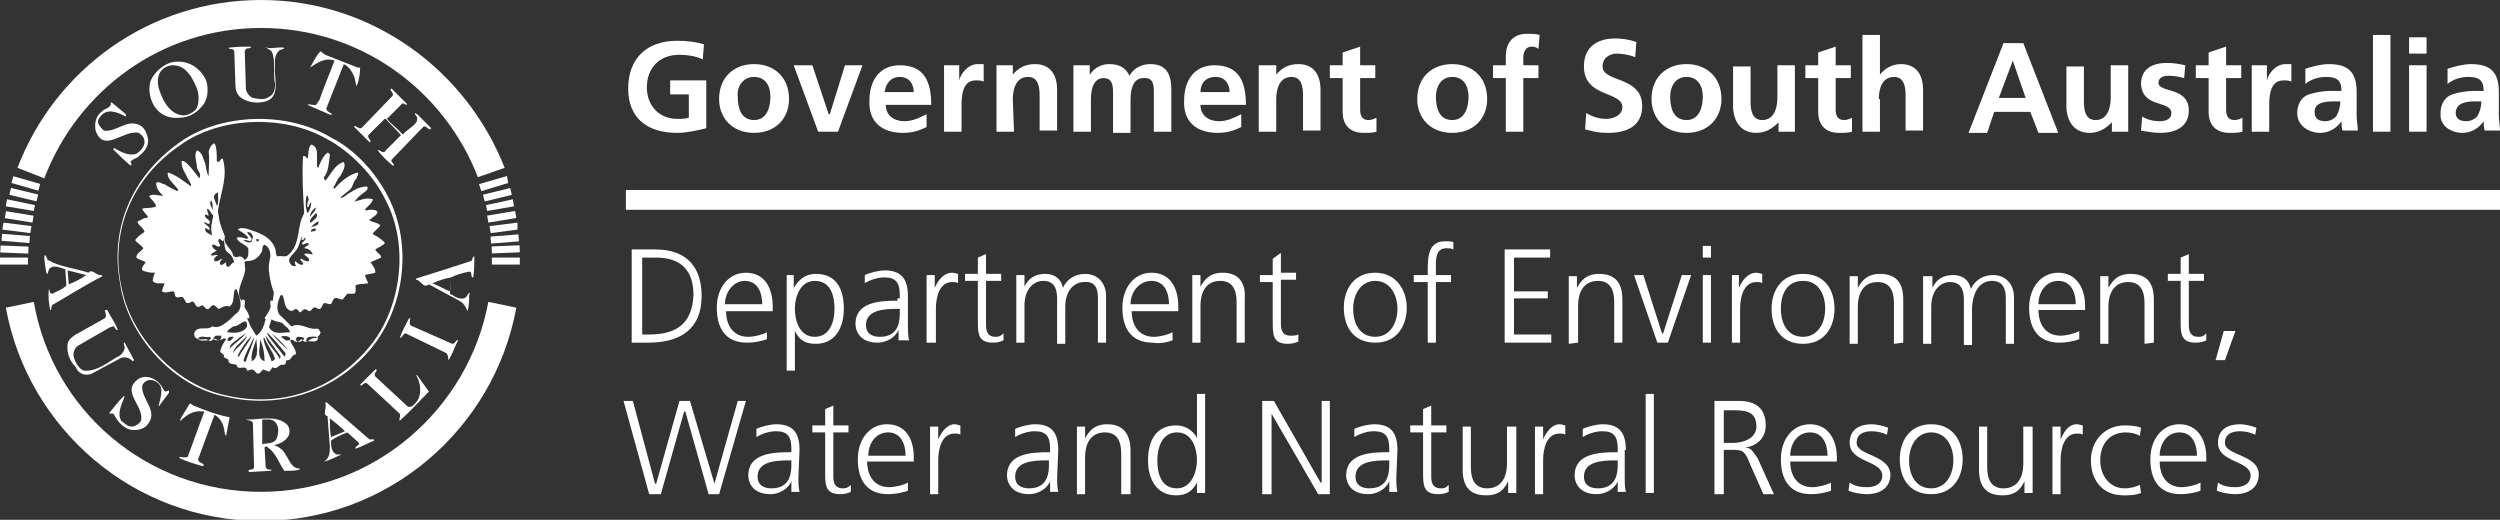 <?xml version="1.0" encoding="utf-8"?>
<!-- Generator: Adobe Illustrator 20.0.0, SVG Export Plug-In . SVG Version: 6.00 Build 0)  -->
<svg version="1.1" id="Layer_1" xmlns="http://www.w3.org/2000/svg" xmlns:xlink="http://www.w3.org/1999/xlink" x="0px" y="0px"
	 viewBox="0 0 214.5 44.6" style="enable-background:new 0 0 214.5 44.6;" xml:space="preserve">
<rect x="0" y="0" width="214.5" height="44.6" fill="#333333" stroke="none"/>
<style type="text/css">
	.st0{fill:none;}
	.st1{fill:#FFFFFF;}
</style>
<g>
	<path class="st0" d="M26.7,19.5c0.2-0.1,0.5-0.1,0.6-0.3c0-0.1,0.1-0.1,0-0.2C27,19.1,26.7,19.3,26.7,19.5z"/>
	<path class="st0" d="M104.3,6.6c-0.8,0-1.2,0.6-1.3,1.3h2.5C105.4,7.2,105.1,6.6,104.3,6.6z"/>
	<path class="st0" d="M98.8,24.1c-1.1,0-1.7,1.1-1.7,2h3.2C100.2,25.1,99.8,24.1,98.8,24.1z"/>
	<path class="st0" d="M87.1,40.9c0,0.8,0.5,1,1.2,1c1.7,0,1.7-1.5,1.7-2.1v-0.4h-0.2C88.6,39.5,87.1,39.6,87.1,40.9z"/>
	<path class="st0" d="M77.2,6.6c-0.8,0-1.2,0.6-1.3,1.3h2.5C78.4,7.2,78.1,6.6,77.2,6.6z"/>
	<path class="st0" d="M26.6,18.9c0,0.1,0,0.2,0,0.2c0.1-0.1,0.2-0.2,0.3-0.2c0.1-0.1,0.3-0.3,0.3-0.4s0-0.2-0.1-0.2
		C26.9,18.5,26.7,18.7,26.6,18.9z"/>
	<path class="st0" d="M211.6,10.4c0.5,0,0.8-0.2,1-0.5s0.3-0.7,0.3-1.2h-0.6c-0.7,0-1.6,0.1-1.6,1C210.7,10.2,211.1,10.4,211.6,10.4
		z"/>
	<path class="st0" d="M27.3,29c-0.1-0.2-0.4-0.1-0.7-0.1c-0.1,0.1-0.3,0.2-0.4,0.4C26.6,29.1,27.2,29.4,27.3,29z"/>
	<path class="st0" d="M20.9,30.9c0,0.1,0.1,0.2,0.2,0.1c0.2-0.7,0.6-1.4,0.6-2.1C21.4,29.5,21,30.2,20.9,30.9z"/>
	<path class="st0" d="M116.3,40.9c0,0.8,0.5,1,1.2,1c1.7,0,1.7-1.5,1.7-2.1v-0.4H119C117.7,39.5,116.3,39.6,116.3,40.9z"/>
	<path class="st0" d="M21.5,31L21.5,31c0.8-0.4,0.5-1.3,0.5-1.9C21.8,29.7,21.5,30.3,21.5,31z"/>
	<path class="st0" d="M118,24.1c-1.3,0-1.9,1.1-1.9,2.4s0.7,2.4,1.9,2.4s1.9-1.1,1.9-2.4C119.9,25.1,119.2,24.1,118,24.1z"/>
	<path class="st0" d="M101,37.1c-1.4,0-1.7,1.3-1.7,2.4c0,1.1,0.4,2.4,1.7,2.4c1.3,0,1.7-1.4,1.7-2.4
		C102.7,38.4,102.2,37.1,101,37.1z"/>
	<path class="st0" d="M22.8,28L22.8,28c0.1-0.2,0.2-0.4,0.2-0.6v-0.1c0.2-0.3,0.4-0.6,0.5-0.9c0.1-0.2-0.2-0.6,0.2-0.6l0.1-0.7
		c-0.2-0.5-0.4-1-0.4-1.6v-0.1l0,0l0,0c0-0.5,0-1,0.1-1.4c0-0.4-0.2-0.8-0.5-1c-0.3,0.1-0.2,0.5-0.3,0.7c-0.3,0.4-0.7,0.7-1.2,0.7
		c-0.4,0-0.1,0.3-0.2,0.5c0,0.2,0,0.4,0,0.5c-0.2,0.8-0.8,1.6-0.3,2.4l0.1-0.1c0.4,0,0,0.4,0.2,0.7c0.1,0.3,0.3,0.6,0.4,0.9h-0.2
		c0.1,0.2,0.1,0.5,0.3,0.7c0.2,0.3,0.4,0.6,0.7,0.8C22.5,28.6,22.7,28.3,22.8,28z"/>
	<path class="st0" d="M76.2,37.1c-1.1,0-1.7,1.1-1.7,2h3.2C77.6,38.1,77.2,37.1,76.2,37.1z"/>
	<path class="st0" d="M124.6,10.3c1.1,0,1.4-1,1.4-2c0-0.9-0.5-1.7-1.4-1.7c-1,0-1.4,0.8-1.4,1.7C123.2,9.3,123.5,10.3,124.6,10.3z"
		/>
	<path class="st0" d="M26.6,18.6c0.2-0.2,0.4-0.5,0.5-0.8C26.8,18,26.6,18.3,26.6,18.6L26.6,18.6z"/>
	<path class="st0" d="M26.2,21.4c0.1-0.2,0.4-0.2,0.4-0.4c-0.2-0.2-0.4,0-0.5,0.1c-0.3-0.2,0.3-0.3,0.2-0.6c-0.2,0-0.2,0.2-0.3,0.2
		c-0.1-0.1,0-0.2,0-0.3c-0.2,0.4-0.2,1-0.6,1.3c-0.1,0.3-0.7,0.6-0.4,1c0.1,0.2,0.3,0.3,0.5,0.2c-0.1-0.1-0.2-0.3-0.1-0.4
		c0.2,0.1,0.4,0.4,0.7,0.3c0-0.2-0.3-0.3-0.2-0.5c0.3,0,0.4,0.3,0.7,0.2c0-0.3-0.3-0.3-0.4-0.6c0.2-0.1,0.4,0,0.6,0
		c0.1,0,0.2,0,0.2-0.1C26.7,21.5,26.5,21.4,26.2,21.4z"/>
	<path class="st0" d="M23.6,36.2C23.3,36,22.9,36,22.5,36c-0.1,0.7,0,1.4,0.1,2.1c0.4,0,0.9,0,1.2-0.4C24,37.3,24,36.6,23.6,36.2z"
		/>
	<path class="st0" d="M17,29.1c0.2,0.2,0.5,0.1,0.8,0.1c0.1,0,0.3-0.1,0.3-0.3l-0.1,0C17.7,29,17.1,28.7,17,29.1z"/>
	<path class="st0" d="M26.7,17.4c-0.2,0.1-0.2,0.3-0.3,0.4c-0.1-0.2,0-0.5,0.1-0.7c-0.1-0.1-0.1-0.3-0.2-0.3
		c-0.1,0.5-0.1,1.1,0.1,1.5C26.6,18.1,26.7,17.7,26.7,17.4z"/>
	<path class="st0" d="M18.7,16.5c-0.7,0.2,0,0.8-0.1,1.2C18.8,17.4,18.7,16.9,18.7,16.5z"/>
	<path class="st0" d="M18.2,18.9c0-0.2,0.1-0.3,0.1-0.5c-0.1-0.2-0.3-0.4-0.5-0.6c-0.1,0.2,0.2,0.4,0.1,0.6l-0.3-0.1
		c-0.1,0.3,0.2,0.4,0.4,0.6C18.1,18.9,18.1,18.9,18.2,18.9c-0.2,0.4-0.4-0.1-0.6,0.1c0.1,0.3,0.4,0.3,0.5,0.6
		c-0.2,0.2-0.3-0.1-0.4-0.1c0,0.1,0,0.2,0.1,0.3c0.2,0.1,0.3,0.2,0.5,0.2C18.1,19.6,18.1,19.3,18.2,18.9z"/>
	<path class="st0" d="M28.4,37.5l1.1-0.5c-0.4-0.4-0.8-0.8-1.3-1.1C28.4,36.4,28.3,37,28.4,37.5z"/>
	<path class="st0" d="M18.1,17.2c-0.2,0.3,0.1,0.6,0.2,0.9C18.3,17.8,18.3,17.4,18.1,17.2z"/>
	<path class="st0" d="M56.2,22.1H55v6.6h0.6c2.3,0,3.7-0.9,3.7-3.4C59.4,22.9,58,22.1,56.2,22.1z"/>
	<path class="st0" d="M69.9,28.9c1.4,0,1.7-1.3,1.7-2.4s-0.4-2.4-1.7-2.4c-1.3,0-1.7,1.4-1.7,2.4C68.2,27.5,68.7,28.9,69.9,28.9z"/>
	<path class="st0" d="M38.6,25l0.1-1.2c-0.5,0.1-1.1,0.3-1.6,0.5C37.6,24.5,38.1,24.9,38.6,25z"/>
	<path class="st0" d="M18.5,28.9c-0.1,0.1-0.1,0.2-0.2,0.3c0.2,0.1,0.3,0,0.5,0.1c0.1,0,0.2-0.2,0.1-0.3
		C18.8,28.9,18.6,28.9,18.5,28.9z"/>
	<path class="st0" d="M74.2,27.9c0,0.8,0.5,1,1.2,1c1.7,0,1.7-1.5,1.7-2.1v-0.4H77C75.7,26.5,74.2,26.6,74.2,27.9z"/>
	<path class="st0" d="M64.7,10.3c1.1,0,1.4-1,1.4-2c0-0.9-0.5-1.7-1.4-1.7c-1,0-1.4,0.8-1.4,1.7C63.2,9.3,63.5,10.3,64.7,10.3z"/>
	<path class="st0" d="M27,19.6c-0.1,0.1-0.4,0.2-0.3,0.3c0.1-0.1,0.4,0,0.4-0.3H27z"/>
	<path class="st0" d="M63.9,24.1c-1.1,0-1.7,1.1-1.7,2h3.2C65.4,25.1,65,24.1,63.9,24.1z"/>
	<path class="st0" d="M64.9,40.9c0,0.8,0.5,1,1.2,1c1.7,0,1.7-1.5,1.7-2.1v-0.4h-0.2C66.4,39.5,64.9,39.6,64.9,40.9z"/>
	<path class="st0" d="M19.5,21.5c-0.5-0.3-0.3-0.9-0.5-1.3c0,0.1,0.1,0.3,0,0.3c-0.1-0.1-0.2-0.2-0.3-0.2c-0.1,0.2,0.1,0.4,0.1,0.6
		c-0.2,0.2-0.4-0.2-0.7-0.1c0,0.2,0.3,0.4,0.4,0.5c-0.2,0.1-0.5,0.2-0.5,0.4c0.2,0.1,0.4-0.1,0.6,0c-0.1,0.2-0.3,0.3-0.3,0.5
		c0.3,0.2,0.5-0.2,0.7-0.2c-0.1,0.2-0.2,0.3-0.2,0.5c0.2,0.1,0.3-0.1,0.5-0.2c0.1,0.1,0,0.1,0,0.2s0.1,0.2,0.2,0.2
		c0.2-0.1,0.4-0.4,0.3-0.6C19.8,22,19.7,21.7,19.5,21.5z"/>
	<path class="st0" d="M165.7,37.1c-1.3,0-1.9,1.1-1.9,2.4c0,1.3,0.7,2.4,1.9,2.4s1.9-1.1,1.9-2.4C167.6,38.1,166.9,37.1,165.7,37.1z
		"/>
	<path class="st0" d="M20.1,28.9c-0.1,0-0.3,0-0.4,0c-0.1,0.1-0.2,0.2-0.2,0.3C19.8,29.4,19.9,29,20.1,28.9z"/>
	<path class="st0" d="M21.1,28.6L20.5,29c-0.3,0.3-0.8,0.5-0.8,0.9h0.1C20.2,29.4,20.7,29.1,21.1,28.6z"/>
	<polygon class="st0" points="172.7,5.2 172.7,5.2 171.5,8.3 173.8,8.3 	"/>
	<path class="st0" d="M22.6,29c0.1,0.7,0.5,1.3,0.7,2c0.1,0,0.2-0.1,0.2-0.2C23.3,30.1,22.9,29.6,22.6,29L22.6,29z"/>
	<path class="st0" d="M144.7,10.3c1.1,0,1.4-1,1.4-2c0-0.9-0.5-1.7-1.4-1.7c-1,0-1.4,0.8-1.4,1.7C143.3,9.3,143.6,10.3,144.7,10.3z"
		/>
	<path class="st0" d="M155.3,37.1c-1.1,0-1.7,1.1-1.7,2h3.2C156.8,38.1,156.4,37.1,155.3,37.1z"/>
	<path class="st0" d="M20.4,30.6l0.1,0.1c0.3-0.6,0.9-1.1,1.1-1.8C21.1,29.4,20.7,30,20.4,30.6z"/>
	<path class="st0" d="M16.8,9.4c0.4-0.5,0.3-1.3,0.1-1.8c-0.3-0.7-0.7-1.6-1.5-1.9c-0.5-0.2-1.1,0-1.5,0.3c-0.4,0.4-0.4,1-0.3,1.5
		c0.3,1,0.8,2.3,2,2.4C16.1,9.9,16.5,9.7,16.8,9.4z"/>
	<path class="st0" d="M199.5,10.4c0.5,0,0.8-0.2,1-0.5s0.3-0.7,0.3-1.2h-0.6c-0.7,0-1.6,0.1-1.6,1C198.5,10.2,198.9,10.4,199.5,10.4
		z"/>
	<path class="st0" d="M25.8,29.2c0.1,0,0.3-0.1,0.3-0.3c-0.1-0.1-0.3,0-0.5-0.1c-0.1,0-0.2,0.1-0.2,0.3
		C25.5,29.2,25.7,29.2,25.8,29.2z"/>
	<path class="st0" d="M187,37.1c-1.1,0-1.7,1.1-1.7,2h3.2C188.5,38.1,188.1,37.1,187,37.1z"/>
	<path class="st0" d="M21.2,28L21.2,28c0-1.1-0.8,0.1-1.2,0l0,0c-0.2,0.1-0.5,0.3-0.5,0.5C20.1,28.6,20.9,28.7,21.2,28z"/>
	<path class="st0" d="M176.6,24.1c-1.1,0-1.7,1.1-1.7,2h3.2C178.1,25.1,177.7,24.1,176.6,24.1z"/>
	<path class="st0" d="M22.2,20.5c0-0.1-0.1,0-0.2-0.1v0.2h0.1C22.2,20.7,22.2,20.6,22.2,20.5z"/>
	<path class="st0" d="M21.6,20.4c0-0.3-0.2-0.5-0.5-0.5c0.2,0.2,0.5,0.4,0.4,0.7c-0.2,0.2-0.5-0.1-0.7,0c0.2,0.1,0.3,0.2,0.5,0.2
		C21.7,20.8,21.6,20.5,21.6,20.4z"/>
	<path class="st0" d="M21.2,28.9c-0.4,0.5-1.1,0.9-1.3,1.5H20C20.3,29.8,21,29.4,21.2,28.9z"/>
	<path class="st0" d="M24.2,28.9c0.2,0.1,0.4,0.4,0.7,0.3C25,29.1,25,29,25,28.9C24.8,28.8,24.4,28.8,24.2,28.9z"/>
	<path class="st0" d="M22.3,29.1c0.1,0.6-0.4,1.5,0.4,1.9C22.7,30.4,22.6,29.7,22.3,29.1L22.3,29.1z"/>
	<path class="st0" d="M23.2,28L23.2,28c0.3,0.8,1.2,0.4,1.7,0.5c-0.1-0.2-0.3-0.3-0.4-0.5c-0.1-0.1-0.2-0.2-0.3-0.3
		c-0.3-0.1-0.6-0.1-0.8-0.3L23.2,28z"/>
	<path class="st0" d="M135.9,40.9c0,0.8,0.5,1,1.2,1c1.7,0,1.7-1.5,1.7-2.1v-0.4h-0.2C137.4,39.5,135.9,39.6,135.9,40.9z"/>
	<path class="st0" d="M33.1,17.1c-1-2.1-3-4.2-5.1-5.3c-3.7-2.2-9.2-1.9-12.6,0.6c-4,2.9-6,7.6-4.9,12.6c0.8,4.1,4.6,8.1,8.7,8.9
		c4.6,1.1,9.1-0.3,12.2-3.8C34.4,26.7,35.2,21.1,33.1,17.1z M30.3,25.2h-0.6l-0.4,0.5c-0.3,0-0.6-0.2-0.8,0l-0.2,0.4
		c-0.2,0-0.4-0.1-0.6-0.1c-0.2,0.1-0.2,0.5-0.5,0.5c-0.1-0.1-0.3-0.2-0.4-0.1s-0.2,0.3-0.3,0.3c-0.2,0-0.4-0.3-0.6-0.1
		c-0.1,0.1-0.2,0.2-0.3,0.2c-0.1-0.1-0.3-0.4-0.5-0.2c-0.1,0.1-0.3,0.1-0.4,0c-0.4-0.3-0.3-1-0.6-1.3c-0.1-0.1-0.2,0.1-0.2,0.2
		c-0.1,0.6-0.4,1.3,0.2,1.7L25,28l0.4,0.3c0.7-0.1,1.2,0.3,1.9,0.3c0.1,0,0.2,0.2,0.3,0.3c0,0.2-0.2,0.5-0.4,0.5
		c-0.5-0.2-0.8,0.6-1.2,0.1c-0.2,0.1-0.3,0.3-0.6,0.2c-0.1-0.1-0.3-0.2-0.4-0.1c0.1,0.4,0.6,0.7,0.5,1.2c-0.4,0-0.4,0.6-0.8,0.5
		c-0.1,0.1-0.1,0.4-0.3,0.4c-0.4-0.1-0.5,0.5-0.9,0.2l-0.3,0.4l-0.5-0.2c-0.2,0.1-0.3,0.5-0.6,0.3c-0.1-0.1-0.2-0.3-0.4-0.3
		c-0.1,0-0.2,0.1-0.4,0.1c-0.1-0.6-0.8,0.1-0.9-0.5c-0.2-0.1-0.6,0-0.7-0.4c-0.1-0.1-0.4,0-0.4-0.3c0.1-0.3-0.3-0.2-0.3-0.5
		c0.1-0.4,0.3-0.7,0.5-1c-0.2-0.1-0.4,0.1-0.6,0.1s-0.4-0.3-0.6,0c-0.2,0-0.4-0.1-0.5-0.1c-0.2,0-0.7,0.1-0.9-0.1
		c-0.1-0.1-0.2-0.4-0.1-0.5c0.3-0.5,1.1-0.1,1.5-0.5c0.6,0.2,1-0.1,1.3-0.4s0.6-0.6,0.9-0.8c0.5-0.6,0.1-1.3-0.1-2
		c-0.1,0-0.1,0.1-0.2,0.2c0,0.5,0,1-0.4,1.3c-0.3-0.1-0.6,0-0.9,0.2c-0.2-0.1-0.3-0.5-0.6-0.3c-0.1,0.1-0.3,0.4-0.5,0.3
		c-0.1-0.1-0.2-0.3-0.3-0.3c-0.2,0-0.4,0.3-0.6,0c-0.1-0.1-0.2-0.4-0.4-0.3c-0.1,0.1-0.3,0.1-0.4,0.1l-0.3-0.5
		c-0.3-0.1-0.7,0.2-0.7-0.2c0-0.1,0-0.3-0.2-0.3c-0.3,0-0.7,0.1-0.9,0c0-0.3,0.2-0.5,0.2-0.7c-0.3-0.1-0.8,0.1-1-0.2
		c0-0.2,0.1-0.5,0.2-0.7c-0.3-0.1-0.6-0.1-0.8-0.1c-0.1,0-0.2-0.1-0.3-0.1c-0.1-0.3,0.2-0.5,0.3-0.7c-0.2-0.2-0.6-0.2-0.8-0.4
		c0-0.4,0.4-0.5,0.6-0.8c-0.2-0.3-0.5-0.4-0.7-0.7c0.2-0.3,0.5-0.5,0.8-0.7c-0.2-0.3-0.6-0.5-0.6-0.9c0.2-0.1,0.4-0.3,0.7-0.3h0.1
		l0.1-0.1c-0.1-0.2-0.4-0.4-0.5-0.7c0.4-0.2,0.9,0,1.2-0.2c-0.1-0.3-0.5-0.5-0.6-0.9c0.4-0.2,0.8,0,1.2,0c-0.3-0.3-0.6-0.7-0.6-1.1
		c0.2-0.2,0.5,0.1,0.7,0.1c0.4,0.2,0.7,0.4,1.1,0.6l0.1-0.1c-0.3-0.5-1-0.9-0.9-1.5c0.8,0.1,1.4,0.7,2,1.2c0-0.2-0.2-0.4-0.3-0.7
		c-0.2-0.5-0.5-0.9-0.5-1.5c0.3,0,0.6,0.4,0.8,0.6l0.7,0.9c0.2-0.3-0.1-0.6-0.2-0.9c0-0.5-0.3-1.1,0-1.5c0.5,0.1,0.5,0.7,0.7,1.1
		c0.1,0.4,0.1,0.7,0.3,1.1c0-0.7,0.2-1.4,0-2.1c0.1-0.3,0.2-0.6,0.5-0.7l0.1,0.2c0.1,0.4,0.1,0.9,0.1,1.3l0.1,0.1
		C19,14.2,19,14,19.2,14c0.5,1.5-0.2,3-0.4,4.5c0,0.3,0,0.5,0.1,0.7c0.1,0.5,0.3,1,0.5,1.5c-0.2,0.7,0.6,1,0.7,1.6
		c0.1,0.2,0.4,0,0.6,0.1c0.2,0,0.3,0.3,0.5,0.2c0.3-0.2,0.3-0.6,0.3-1c-0.3-0.4-0.9-0.4-1-0.9c0.3,0,0.6,0,0.9,0.1l0.1-0.1
		c-0.2-0.3-0.5-0.5-0.9-0.7c0.1-0.1,0.5-0.1,0.7-0.1c0.9,0.4,2.1,0.6,2.5,1.7c0.1,0.2,0.1,0.5,0.2,0.7c0.3-0.1,0.6,0.1,0.9-0.1
		c1-0.8,0.8-2.1,1.2-3.2c0-0.1,0.1-0.3,0.2-0.4c-0.1-1.6-0.2-3.2-0.1-4.9c0-0.1,0.1-0.1,0.2,0s0.1,0.2,0.2,0.2
		c0.1-0.4,0-0.9,0.3-1.2c0.3,0.1,0.4,0.5,0.5,0.8v1.1l0.1,0.1c0.2-0.5,0.3-1,0.8-1.3c0.1-0.1,0.2,0.1,0.2,0.2
		c-0.1,0.7,0,1.4-0.5,1.9c0,0.1,0,0.2,0.1,0.3c0.4-0.6,0.8-1.4,1.6-1.6c0.3,0.4-0.1,0.9-0.3,1.2c-0.3,0.3-0.4,0.6-0.6,1l0.1,0.1
		c0.5-0.6,1.2-1.2,2-1.4c0.1,0.2,0,0.3-0.1,0.5c-0.3,0.2-0.3,0.6-0.5,0.9c-0.3,0.3-0.6,0.5-0.9,0.8c0.3-0.1,0.6-0.4,0.9-0.5
		c0.4-0.2,0.9-0.5,1.4-0.5c0.1,0.3-0.3,0.5-0.5,0.7s-0.4,0.3-0.6,0.6c0.5-0.1,1.1-0.4,1.6-0.2c-0.1,0.4-0.5,0.5-0.7,0.9
		c0.1,0.1,0.3,0,0.5,0s0.5,0,0.7,0.2c0,0.3-0.4,0.4-0.6,0.6c0,0,0,0.1-0.1,0.1c0.3,0.2,0.7,0.1,0.9,0.4v0.1l-0.6,0.6v0.1
		c0.3,0.2,0.7,0.4,1,0.7v0.1c-0.3,0.2-0.6,0.3-0.8,0.5c0.1,0.3,0.5,0.4,0.5,0.7l-0.9,0.4c0.1,0.3,0.4,0.5,0.4,0.8c0,0,0,0,0,0.1l0,0
		l0,0l0,0l0,0c-0.3,0.1-0.7,0-0.9,0.2c0.1,0.2,0.3,0.5,0.2,0.8c-0.3,0.1-0.8,0-1.1,0.2C30.4,24.8,30.5,25.1,30.3,25.2z"/>
	<path class="st0" d="M22.9,28.6c0.4,0.7,1,1.3,1.5,2c0.1,0,0.1-0.1,0.1-0.2C24,29.7,23.6,29.2,22.9,28.6L22.9,28.6z"/>
	<path class="st0" d="M7.4,23.6l-1.6-0.4l0.1,1.2C6.4,24.1,6.9,23.9,7.4,23.6z"/>
	<path class="st0" d="M24,30.8c0.1,0,0-0.1,0.1-0.2l-1.3-1.8C22.9,29.5,23.7,30.1,24,30.8z"/>
	<path class="st0" d="M154.7,28.9c1.3,0,1.9-1.1,1.9-2.4s-0.7-2.4-1.9-2.4c-1.3,0-1.9,1.1-1.9,2.4S153.4,28.9,154.7,28.9z"/>
	<path class="st0" d="M23.3,28.6c0.4,0.5,0.9,1,1.4,1.4v-0.1C24.3,29.5,23.8,29,23.3,28.6z"/>
	<path class="st0" d="M150.7,36.5c0-1.3-0.9-1.4-2-1.4h-0.8V38h0.8C149.6,38,150.7,37.6,150.7,36.5z"/>
	<path class="st1" d="M33.5,17.3c-1-2.2-2.9-4.4-5.1-5.5c-3.8-2.3-9.6-2.1-13.1,0.5c-3.9,2.8-5.9,7.2-5,12c0.6,4.4,4.5,8.8,8.9,9.7
		c4.5,1.1,9-0.2,12.1-3.5C34.5,27.2,35.5,21.6,33.5,17.3z M19.3,33.9C15.1,33,11.4,29,10.5,25c-1.2-5,0.8-9.7,4.9-12.5
		c3.4-2.5,8.9-2.7,12.6-0.6c2.1,1.1,4.1,3.2,5.1,5.3c2.1,4,1.3,9.6-1.7,12.9C28.3,33.6,23.9,35,19.3,33.9z"/>
	<path class="st1" d="M7.8,32.1l2.6-1.4c0.4-0.1,0.7,0,1,0.3l0.1-0.1l-0.8-1.5h-0.1l0.1,0.4c0,0.3-0.2,0.5-0.4,0.7
		c-1,0.5-1.9,1.4-3.1,1.3c-0.5-0.2-0.8-0.8-0.9-1.3c0-0.3,0.1-0.7,0.5-0.9l2.6-1.5L9.7,28c0.2,0,0.2,0.4,0.4,0.3
		c-0.2-0.6-0.6-1.1-0.9-1.7H9c0,0.2,0.2,0.5,0,0.7l-2.5,1.4c-0.3,0.2-0.6,0.4-0.7,0.8c-0.1,0.8,0.2,1.5,0.7,2
		C6.8,32.2,7.4,32.2,7.8,32.1z"/>
	<path class="st1" d="M38.5,30.9c0.3-0.5,0.5-1.1,0.8-1.7c-0.2-0.1-0.2,0.3-0.5,0.3L35.4,28c-0.4-0.1-0.2-0.5-0.2-0.7h-0.1
		c-0.3,0.6-0.6,1.1-0.8,1.7c0.2,0,0.3-0.4,0.5-0.4l3.5,1.7C38.5,30.5,38.4,30.7,38.5,30.9L38.5,30.9z"/>
	<path class="st1" d="M34.3,36.1c0.9-0.8,1.7-1.7,2.5-2.5l-1-1.4h-0.1c0.4,0.6,0.5,1.6,0.1,2.2c-0.2,0.2-0.4,0.6-0.8,0.5l-2.8-2.6
		c-0.2-0.3,0.2-0.4,0.1-0.6h-0.1L30.9,33c0.1,0.3,0.3-0.3,0.6-0.1l2.8,2.6C34.4,35.8,34.2,35.9,34.3,36.1
		C34.2,36.1,34.2,36.1,34.3,36.1z"/>
	<path class="st1" d="M13.6,34.9c0.3-0.4,0.6-0.8,0.9-1.2v-0.2l-0.3,0.1c-0.2-0.1-0.2-0.3-0.3-0.4c-0.4-0.7-1.3-1.1-2-0.7
		c-1.6,1.1,0.5,2.3,0.2,3.6c-0.2,0.3-0.5,0.5-0.8,0.5c-0.4,0-0.6-0.3-0.9-0.5c-0.4-0.7,0.1-1.5,0.3-2.1h-0.1
		c-0.4,0.4-0.8,0.9-1.2,1.4v0.1c0.1,0,0.3-0.1,0.4,0.1c0.3,0.6,0.9,1.3,1.7,1.3c0.4,0,0.8-0.1,1.1-0.4c1.1-1.2-0.5-2.2-0.4-3.4
		c0.1-0.3,0.4-0.5,0.7-0.5c0.2,0,0.5,0.1,0.7,0.3C14.1,33.4,13.7,34.3,13.6,34.9L13.6,34.9z"/>
	<path class="st1" d="M19.2,36.7c0.1,0.2,0,0.5,0.2,0.7c0.1-0.5,0.2-1.1,0.3-1.6c-1.1-0.2-2.1-0.6-3.1-1l-0.3-0.2l-0.8,1.3
		c0,0.1-0.1,0.2,0,0.2c0.5-0.5,1.1-0.9,1.9-0.8c0.1,0,0.2,0,0.1,0.1c-0.5,1.3-0.9,2.5-1.4,3.8c-0.2,0.1-0.5,0-0.7,0v0.1
		c0.6,0.3,1.3,0.5,2,0.7l0.1-0.1c-0.1-0.2-0.5-0.2-0.5-0.5l1.4-3.8C18.7,35.7,19.1,36.2,19.2,36.7z"/>
	<path class="st1" d="M4.2,24.8L4.2,24.8c-0.1,0.6,0,1.2,0.1,1.8c0.2,0,0-0.4,0.3-0.5c1.4-0.8,2.8-1.7,4.2-2.4l-0.1-0.1
		c-0.4,0.1-0.8-0.6-1.1-0.2c-1.2-0.4-2.5-0.5-3.5-1.1C4,22.2,4,21.9,3.8,21.9c0,0.5,0.1,1.1,0.2,1.6c0.2,0,0.1-0.4,0.3-0.5
		c0.4-0.3,0.9,0,1.3,0.1l0.1,1.4c-0.3,0.3-0.8,0.5-1.2,0.7C4.2,25.2,4.3,24.9,4.2,24.8z M7.4,23.6c-0.4,0.3-1,0.6-1.5,0.8l-0.1-1.2
		L7.4,23.6z"/>
	<path class="st1" d="M23,38.4c0.7,0.5,0.9,1.3,1.4,2c0.4,0,0.9,0,1.3-0.1v-0.1c-0.7,0-0.9-0.8-1.2-1.2c-0.2-0.4-0.6-0.7-1-0.8
		c0.5-0.1,1.1-0.4,1.3-0.9c0.1-0.4,0-0.7-0.2-0.9c-0.9-0.8-2.3-0.4-3.4-0.4h-0.1c0.1,0.1,0.5,0,0.6,0.3l0.1,3.8
		c-0.1,0.3-0.4,0.1-0.5,0.3l0.1,0.1l1.7-0.1c0.1,0,0.2,0,0.2-0.1c-0.2,0-0.4,0-0.5-0.2l-0.1-1.7l0.1-0.1
		C22.8,38.3,22.9,38.3,23,38.4z M22.5,36c0.4,0,0.8-0.1,1.1,0.2c0.4,0.4,0.3,1.1,0.1,1.5c-0.3,0.4-0.7,0.3-1.2,0.4
		C22.5,37.4,22.5,36.7,22.5,36z"/>
	<path class="st1" d="M30.5,38.5c0.6-0.2,1.1-0.5,1.6-0.7v-0.1h-0.4L28,34.5l-0.1,0.1c0.2,0.4-0.3,1,0.2,1.1l0.2,2.6
		c0,0.5,0,1-0.5,1.3c0.5-0.1,1-0.4,1.5-0.6v0h-0.4c-0.5-0.2-0.5-0.8-0.5-1.2c0.4-0.3,0.9-0.5,1.4-0.7l1,0.9
		C30.9,38.2,30.4,38.3,30.5,38.5z M28.4,37.5c-0.1-0.5-0.1-1.1-0.1-1.6c0.4,0.3,0.9,0.7,1.3,1.1L28.4,37.5z"/>
	<path class="st1" d="M40.3,23.3c0.2,0.1,0.1,0.3,0.2,0.5h0.1c0.1-0.6,0.1-1.2,0.1-1.8c-0.2,0-0.1,0.3-0.3,0.4
		c-1.5,0.5-3.1,1-4.7,1.5V24c0.4,0,0.6,0.8,1.1,0.4l2.6,1.4c0.4,0.2,0.6,0.6,0.7,0.9c0.2-0.5,0.1-1.1,0.2-1.6
		c-0.2,0.1-0.2,0.4-0.5,0.5c-0.5,0.1-0.8-0.2-1.2-0.4l0.1-1.4C39.3,23.5,39.8,23.4,40.3,23.3z M38.6,25c-0.5-0.2-1-0.5-1.5-0.7
		c0.5-0.2,1-0.4,1.6-0.5L38.6,25z"/>
	<path class="st1" d="M21.5,4c-0.6,0-1.3,0-1.9,0.1c0.1,0.2,0.4,0,0.5,0.3l0.1,2.9c0,0.4,0.1,0.8,0.5,1.1c0.6,0.4,1.4,0.5,2.1,0.3
		c1.3-0.4,0.7-2,0.8-2.9c0-0.5-0.1-1,0.3-1.4c0.1-0.2,0.4-0.1,0.5-0.3c-0.5-0.1-1,0.1-1.5,0L22.7,4c0.1,0.1,0.4,0.2,0.6,0.4
		c0.4,0.8,0.1,1.9,0.3,2.8c0,0.5-0.1,0.9-0.5,1.1c-0.4,0.3-0.9,0.2-1.4,0.1c-0.3-0.1-0.5-0.4-0.6-0.7L21,4.4l0.1-0.2
		C21.2,4.1,21.6,4.2,21.5,4z"/>
	<path class="st1" d="M26.9,9c-0.2,0-0.4-0.1-0.5,0c0.6,0.3,1.2,0.5,1.8,0.8c0.1,0,0.2,0.1,0.3,0C28.3,9.6,28,9.6,28,9.3
		c0.5-1.3,1-2.5,1.5-3.8c0.4,0.2,0.7,0.6,0.9,1.1c0.1,0.3,0.1,0.6,0.2,0.8c0.2-0.5,0.3-1.1,0.3-1.6h-0.2l-2.8-1.1l-0.4-0.3
		c-0.4,0.4-0.6,0.9-0.9,1.4c0.6-0.4,1.3-0.9,2.1-0.6c-0.4,1.1-0.9,2.2-1.3,3.4C27.2,8.8,27.2,9.1,26.9,9z"/>
	<path class="st1" d="M31.1,10.9c-0.2,0.3-0.5-0.1-0.7-0.1v0.1c0.4,0.4,0.9,0.9,1.3,1.3c0.3-0.1-0.2-0.3-0.1-0.6l1.4-1.4h0.1
		c0.4,0.5,0.9,0.9,1.3,1.4l-1.3,1.3c-0.2,0.4-0.5-0.1-0.7,0c0.4,0.5,0.8,0.9,1.3,1.3h0.1c0-0.2-0.3-0.3-0.2-0.5l2.7-2.8
		c0.2-0.2,0.4,0.2,0.6,0.2L37,11l-1.2-1.2c-0.1,0-0.2-0.2-0.2,0c0.7,0.7-0.6,1.2-1,1.7h-0.1c-0.4-0.5-0.9-0.8-1.3-1.3L34.4,9
		c0.2-0.3,0.3,0,0.5,0V8.9l-1.3-1.3c-0.3,0.1,0.2,0.3,0.1,0.6L31.1,10.9z"/>
	<path class="st1" d="M8.7,9.6c-0.5,0.4-0.6,1-0.5,1.6c0.7,2,2.4-0.1,3.7,0.2c0.3,0.2,0.5,0.4,0.5,0.8c0,0.4-0.4,0.8-0.7,1
		c-0.7,0.2-1.4-0.2-1.9-0.5l-0.1,0.1c0.5,0.5,1,1,1.5,1.4l0.1-0.1c0-0.1-0.1-0.1-0.1-0.2c0.1-0.2,0.4-0.3,0.6-0.4
		c0.5-0.4,1-0.9,0.9-1.6c-0.1-0.4-0.2-0.8-0.6-1.1c-1.2-0.7-2.1,0.6-3.2,0.4c-0.2-0.2-0.4-0.4-0.5-0.7c0-0.3,0.2-0.5,0.4-0.7
		c0.6-0.5,1.4-0.1,2,0.2V9.8l-1.2-1H9.5C9.6,9.3,8.9,9.3,8.7,9.6z"/>
	<path class="st1" d="M17.5,8.9c0.4-0.6,0.4-1.6,0.1-2.2c-0.6-1-1.5-1.5-2.6-1.4c-0.9,0.1-1.8,0.9-2.1,1.7c-0.2,0.8,0,1.6,0.4,2.2
		c0.5,0.7,1.3,1,2.1,0.9C16.3,10.1,17,9.6,17.5,8.9z M13.6,7.5C13.5,7,13.5,6.4,13.9,6s0.9-0.5,1.5-0.3c0.8,0.3,1.2,1.2,1.5,1.9
		c0.2,0.5,0.2,1.4-0.1,1.8c-0.3,0.3-0.7,0.5-1.1,0.5C14.5,9.8,13.9,8.5,13.6,7.5z"/>
	<path class="st1" d="M22.4,2.4c8.5,0,15.7,5.3,18.6,12.8l2.3-0.8C40,6,31.9,0,22.4,0C12.8,0,4.7,6,1.5,14.4l2.3,0.9
		C6.7,7.7,13.9,2.4,22.4,2.4z"/>
	<path class="st1" d="M22.4,42.2c-9.8,0-17.9-7-19.5-16.3l-2.4,0.5c1.9,10.4,11,18.3,21.9,18.3s20-7.9,21.9-18.3l-2.4-0.5
		C40.2,35.1,32.1,42.2,22.4,42.2z"/>
	<path class="st1" d="M31.3,23.6c0.3-0.1,0.6-0.1,0.9-0.2l0,0l0,0l0,0l0,0c0,0,0,0,0-0.1c0-0.3-0.3-0.6-0.4-0.8l0.9-0.4
		c0-0.3-0.4-0.4-0.5-0.7c0.3-0.2,0.6-0.3,0.8-0.5v-0.1c-0.3-0.3-0.6-0.5-1-0.7V20l0.6-0.6v-0.1c-0.2-0.2-0.6-0.2-0.9-0.4
		c0,0,0-0.1,0.1-0.1c0.2-0.2,0.5-0.3,0.6-0.6C32.3,18,32,18,31.8,18s-0.3,0.1-0.5,0c0.2-0.3,0.6-0.5,0.7-0.9
		c-0.6-0.2-1.1,0.1-1.6,0.2c0.2-0.2,0.3-0.4,0.6-0.6c0.2-0.2,0.7-0.4,0.5-0.7c-0.5,0-1,0.2-1.4,0.5c-0.3,0.1-0.6,0.5-0.9,0.5
		c0.2-0.3,0.6-0.5,0.9-0.8c0.2-0.3,0.2-0.6,0.5-0.9c0-0.2,0.2-0.3,0.1-0.5c-0.8,0.2-1.5,0.8-2,1.4l-0.1-0.1c0.2-0.3,0.3-0.7,0.6-1
		c0.2-0.4,0.5-0.8,0.3-1.2c-0.8,0.2-1.1,1.1-1.6,1.6c-0.1-0.1-0.1-0.2-0.1-0.3c0.4-0.5,0.4-1.2,0.5-1.9c0-0.1-0.1-0.2-0.2-0.2
		c-0.4,0.3-0.6,0.8-0.8,1.3l-0.1-0.1v-1.1c0-0.3-0.1-0.7-0.5-0.8c-0.3,0.3-0.2,0.8-0.3,1.2c-0.1,0-0.1-0.1-0.2-0.2c0,0-0.1,0-0.2,0
		c-0.1,1.7,0,3.2,0.1,4.9c-0.1,0.1-0.1,0.3-0.2,0.4c-0.4,1.1-0.2,2.4-1.2,3.2c-0.2,0.2-0.6,0-0.9,0.1c-0.2-0.2-0.1-0.5-0.2-0.7
		c-0.4-1.1-1.6-1.4-2.5-1.7c-0.2,0-0.5-0.1-0.7,0.1c0.3,0.2,0.6,0.3,0.9,0.7l-0.1,0.1c-0.3-0.1-0.6-0.2-0.9-0.1
		c0.2,0.5,0.7,0.5,1,0.9c0,0.3,0.1,0.8-0.3,1c0,0-0.2-0.3-0.4-0.3c-0.2,0-0.4,0.2-0.6-0.1c-0.1-0.6-0.9-0.9-0.7-1.6
		c-0.2-0.5-0.4-1-0.5-1.5c0-0.2-0.1-0.5-0.1-0.7c0.2-1.5,0.9-3,0.4-4.5c-0.2,0-0.2,0.3-0.4,0.3l-0.1-0.1c0-0.5,0-0.9-0.1-1.3
		l-0.1-0.2c-0.3,0.1-0.4,0.4-0.5,0.7c0.1,0.7,0,1.4,0,2.1c-0.2-0.3-0.2-0.7-0.3-1.1c-0.2-0.4-0.2-0.9-0.7-1.1c-0.3,0.4,0,1,0,1.5
		c0.1,0.3,0.4,0.5,0.2,0.9l-0.7-0.9c-0.2-0.2-0.5-0.6-0.8-0.6c-0.1,0.6,0.3,1,0.5,1.5c0.1,0.2,0.3,0.4,0.3,0.7c-0.7-0.5-1.3-1-2-1.2
		c-0.1,0.6,0.6,1,0.9,1.5l-0.1,0.1c-0.4-0.2-0.8-0.4-1.1-0.6c-0.2,0-0.5-0.3-0.7-0.1c0,0.5,0.3,0.8,0.6,1.1c-0.4,0-0.8-0.2-1.2,0
		c0.1,0.3,0.5,0.5,0.6,0.9c-0.4,0.2-0.8,0.1-1.2,0.2c0.1,0.3,0.4,0.5,0.5,0.7l-0.1,0.1h-0.1c-0.2,0-0.4,0.2-0.7,0.3
		c0,0.3,0.5,0.5,0.6,0.9c-0.3,0.2-0.6,0.4-0.8,0.7c0.2,0.3,0.5,0.4,0.7,0.7c-0.2,0.3-0.6,0.4-0.6,0.8c0.2,0.2,0.5,0.2,0.8,0.4
		c-0.1,0.2-0.4,0.4-0.3,0.7c0.1,0,0.2,0.1,0.3,0.1c0.3,0.1,0.6,0.1,0.8,0.1c-0.1,0.2-0.2,0.5-0.2,0.7c0.2,0.3,0.7,0.2,1,0.2
		c0,0.2-0.2,0.5-0.2,0.7c0.3,0.2,0.6,0,0.9,0c0.2,0,0.2,0.2,0.2,0.3c0.1,0.4,0.5,0.1,0.7,0.2L16,26c0.2,0,0.3,0,0.4-0.1
		c0.2-0.1,0.3,0.1,0.4,0.3c0.2,0.3,0.4,0,0.6,0c0.1,0.1,0.2,0.2,0.3,0.3c0.2,0.1,0.3-0.1,0.5-0.3c0.3-0.1,0.4,0.3,0.6,0.3
		c0.3-0.2,0.6-0.3,0.9-0.2c0.4-0.3,0.3-0.8,0.4-1.3c0-0.1,0.1-0.2,0.2-0.2c0.2,0.6,0.6,1.4,0.1,2c-0.3,0.2-0.6,0.6-0.9,0.8
		c-0.4,0.3-0.8,0.6-1.3,0.4c-0.4,0.4-1.2-0.1-1.5,0.5c-0.1,0.2,0,0.4,0.1,0.5c0.3,0.2,0.7,0.1,0.9,0.1c0.2,0.1,0.3,0.2,0.5,0.1
		c0.2-0.3,0.4,0,0.6,0s0.4-0.3,0.6-0.1c-0.2,0.3-0.4,0.6-0.5,1c0,0.3,0.4,0.2,0.3,0.5c0.1,0.2,0.3,0.1,0.4,0.3
		c0,0.4,0.4,0.3,0.7,0.4c0.1,0.6,0.8-0.1,0.9,0.5c0.2,0,0.3-0.1,0.4-0.1c0.2,0,0.3,0.2,0.4,0.3c0.3,0.2,0.4-0.2,0.6-0.3l0.5,0.2
		l0.3-0.4c0.4,0.3,0.5-0.3,0.9-0.2c0.3,0,0.2-0.3,0.3-0.4c0.4,0.1,0.4-0.5,0.8-0.5c0-0.5-0.4-0.8-0.5-1.2c0.2-0.1,0.3,0,0.4,0.1
		c0.3,0.1,0.4-0.1,0.6-0.2c0.4,0.6,0.7-0.2,1.2-0.1c0.2-0.1,0.4-0.3,0.4-0.5c-0.1-0.1-0.1-0.3-0.3-0.3c-0.7,0.1-1.2-0.4-1.9-0.3
		L25,28l-0.8-0.8c-0.6-0.4-0.4-1.2-0.2-1.7c0-0.1,0.1-0.2,0.2-0.2c0.3,0.4,0.1,1,0.6,1.3c0.1,0.1,0.3,0.1,0.4,0
		c0.2-0.2,0.4,0,0.5,0.2c0.1,0,0.2-0.1,0.3-0.2c0.2-0.2,0.4,0.1,0.6,0.1c0.1-0.1,0.2-0.2,0.3-0.3c0.2-0.1,0.3,0.1,0.4,0.1
		c0.3,0.1,0.3-0.3,0.5-0.5c0.2,0,0.4,0.1,0.6,0.1l0.2-0.4c0.2-0.3,0.5,0,0.8,0l0.4-0.5h0.6c0.2-0.2,0.1-0.4,0.1-0.7
		c0.3-0.2,0.7-0.1,1.1-0.2C31.5,24.1,31.4,23.9,31.3,23.6z M18.7,16.5c0,0.4,0.1,0.9-0.1,1.2C18.6,17.3,18,16.8,18.7,16.5z
		 M18.1,17.2c0.2,0.2,0.1,0.6,0.2,0.9C18.2,17.8,17.9,17.5,18.1,17.2z M17.7,19.9c-0.1-0.1-0.1-0.2-0.1-0.3c0.1-0.1,0.3,0.2,0.4,0.1
		c0-0.3-0.4-0.4-0.5-0.6c0.2-0.1,0.4,0.3,0.5,0c0,0,0,0,0-0.1c-0.1-0.2-0.5-0.3-0.4-0.6l0.3,0.1c0-0.2-0.2-0.4-0.1-0.6
		c0.2,0.1,0.3,0.4,0.5,0.6c0,0.2-0.1,0.3-0.1,0.5c-0.1,0.4-0.1,0.8,0,1.2C18,20.1,17.8,20,17.7,19.9z M19.6,22.9
		c-0.1,0-0.2-0.1-0.2-0.2c-0.1-0.1,0.1-0.2,0-0.2c-0.2,0.1-0.3,0.3-0.5,0.2c-0.1-0.2,0.1-0.4,0.2-0.5c-0.2,0-0.4,0.3-0.7,0.2
		c-0.1-0.2,0.1-0.4,0.3-0.5c-0.2-0.1-0.4,0.1-0.6,0c0-0.2,0.4-0.3,0.5-0.4c-0.2-0.1-0.4-0.2-0.4-0.5c0.3-0.1,0.4,0.3,0.7,0.1
		c0-0.2-0.3-0.4-0.1-0.6c0.1,0,0.2,0.1,0.3,0.2c0.2-0.1,0-0.2,0-0.3c0.3,0.4,0,1,0.5,1.3c0.3,0.2,0.4,0.5,0.5,0.8
		C19.9,22.5,19.8,22.8,19.6,22.9z M17.8,29.2c-0.2,0-0.6,0.1-0.8-0.1c0.1-0.4,0.7-0.1,1-0.2l0.1,0.1C18.1,29.1,17.9,29.2,17.8,29.2z
		 M18.8,29.2c-0.2,0-0.3,0-0.5-0.1c0-0.1,0.1-0.2,0.2-0.3c0.1,0,0.3,0,0.5,0C19,29,18.9,29.2,18.8,29.2z M26.6,28.9
		c0.2,0,0.5-0.1,0.7,0.1c-0.1,0.5-0.7,0.2-1,0.3C26.2,29,26.5,28.9,26.6,28.9z M25.6,28.9c0.1,0,0.3,0,0.5,0.1
		c0,0.1-0.1,0.2-0.3,0.3c-0.1,0.1-0.3,0-0.4-0.1C25.4,28.9,25.5,28.9,25.6,28.9z M22,20.5c0.1,0,0.2,0,0.2,0.1s0,0.1-0.1,0.1H22
		V20.5z M21.4,20.8c-0.2,0-0.4-0.1-0.5-0.2c0.2-0.1,0.5,0.2,0.7,0c0-0.3-0.3-0.4-0.4-0.7c0.3,0,0.5,0.2,0.5,0.5
		C21.6,20.5,21.7,20.8,21.4,20.8z M20,28L20,28c0.5,0.1,1.2-1,1.2,0l0,0c-0.3,0.6-1.1,0.6-1.7,0.5C19.5,28.3,19.8,28.2,20,28z
		 M19.5,29.2c0-0.1,0.1-0.2,0.2-0.3c0.1,0,0.3,0,0.4,0C19.9,29,19.8,29.4,19.5,29.2z M19.7,29.9c0-0.4,0.5-0.6,0.8-0.9l0.6-0.4
		C20.7,29.1,20.2,29.4,19.7,29.9L19.7,29.9z M20,30.3L20,30.3c0.1-0.6,0.8-1,1.2-1.5C21,29.4,20.3,29.8,20,30.3z M20.5,30.6
		c0,0-0.1,0-0.1-0.1c0.3-0.6,0.7-1.2,1.2-1.7C21.3,29.5,20.8,30,20.5,30.6z M21.1,31c-0.1,0.1-0.2,0-0.2-0.1c0.2-0.7,0.6-1.3,0.9-2
		C21.7,29.6,21.3,30.3,21.1,31z M21.6,31L21.6,31c-0.1-0.7,0.2-1.3,0.4-1.9C22,29.7,22.3,30.6,21.6,31z M21.5,28
		c-0.1-0.2-0.2-0.5-0.3-0.7h0.2c0-0.3-0.2-0.6-0.4-0.9c-0.1-0.2,0.2-0.7-0.2-0.7l-0.1,0.1c-0.5-0.8,0.1-1.6,0.3-2.4
		c0-0.2,0.1-0.4,0-0.5c0.1-0.2-0.2-0.5,0.2-0.5c0.5,0,0.9-0.2,1.2-0.7c0.2-0.2,0-0.6,0.3-0.7c0.4,0.2,0.5,0.6,0.5,1
		c-0.1,0.5-0.2,0.9-0.1,1.4l0,0l0,0v0.1c0.1,0.6,0.2,1.1,0.4,1.6l-0.1,0.7c-0.4-0.1-0.1,0.4-0.2,0.6c-0.1,0.3-0.3,0.6-0.5,0.9
		l0.1,0.1c-0.1,0.2-0.1,0.4-0.2,0.6l0,0c-0.1,0.3-0.3,0.6-0.6,0.8C21.9,28.7,21.7,28.3,21.5,28z M22.3,29.1L22.3,29.1
		c0.3,0.6,0.4,1.3,0.4,1.9C21.9,30.7,22.4,29.7,22.3,29.1z M23.3,31c-0.2-0.7-0.6-1.2-0.7-2h0.1c0.2,0.6,0.7,1.1,0.9,1.8
		C23.5,30.9,23.4,31,23.3,31z M24,30.8c-0.3-0.7-1.1-1.2-1.2-2l1.3,1.8C24,30.6,24.1,30.7,24,30.8z M24.4,30.6
		c-0.5-0.7-1.1-1.3-1.5-2H23c0.6,0.6,1,1.1,1.5,1.7C24.5,30.4,24.5,30.5,24.4,30.6z M24.7,30c-0.5-0.4-1-0.9-1.4-1.4
		C23.8,29,24.3,29.5,24.7,30L24.7,30z M24.8,29.2c-0.3,0.1-0.5-0.2-0.7-0.3c0.2-0.1,0.6-0.1,0.8,0.1C24.9,29.1,24.9,29.2,24.8,29.2z
		 M24.2,27.7c0.1,0.1,0.2,0.2,0.3,0.3c0.2,0.1,0.3,0.3,0.4,0.5c-0.6,0-1.4,0.3-1.8-0.4V28l0.2-0.6C23.6,27.6,23.9,27.6,24.2,27.7z
		 M27.2,18.5c0,0.2-0.2,0.3-0.3,0.4c-0.1,0.1-0.2,0.2-0.3,0.2c0-0.1,0-0.2,0-0.2c0.1-0.2,0.3-0.4,0.5-0.6
		C27.2,18.3,27.2,18.4,27.2,18.5z M27.1,17.8c0,0.3-0.3,0.5-0.5,0.8l0,0C26.6,18.3,26.8,18,27.1,17.8z M26.3,16.8
		c0.2,0,0.1,0.2,0.2,0.3c-0.1,0.2-0.2,0.5-0.1,0.7c0.2-0.1,0.1-0.4,0.3-0.4c0,0.3-0.1,0.6-0.3,0.9C26.2,17.9,26.2,17.3,26.3,16.8z
		 M26.7,21.8c-0.2,0-0.4-0.1-0.6,0c0.1,0.2,0.5,0.3,0.4,0.6c-0.3,0.1-0.5-0.2-0.7-0.2c-0.1,0.2,0.3,0.3,0.2,0.5
		c-0.3,0.1-0.5-0.2-0.7-0.3c0,0.1,0,0.3,0.1,0.4c-0.2,0.1-0.4,0-0.5-0.2c-0.3-0.4,0.2-0.7,0.4-1c0.4-0.4,0.4-0.9,0.6-1.3
		c0.1,0.1-0.1,0.2,0,0.3c0.2,0,0.2-0.2,0.3-0.2c0.1,0.3-0.5,0.4-0.2,0.6c0.2-0.1,0.3-0.2,0.5-0.1c0,0.2-0.3,0.2-0.4,0.4
		c0.2,0,0.5,0.1,0.6,0.3C26.9,21.8,26.8,21.9,26.7,21.8z M26.7,19.9c-0.1-0.2,0.2-0.3,0.3-0.3c0,0,0.1,0,0.1,0.1
		C27.1,19.9,26.8,19.8,26.7,19.9z M27.3,19.2c-0.1,0.2-0.4,0.2-0.6,0.3c0.1-0.2,0.4-0.4,0.6-0.5C27.4,19.1,27.3,19.1,27.3,19.2z"/>
	<rect y="22.1" class="st1" width="2.4" height="0.6"/>
	
		<rect x="0.9" y="20.2" transform="matrix(3.931782e-02 -0.999 0.999 3.931782e-02 -20.189 21.767)" class="st1" width="0.6" height="2.4"/>
	
		<rect x="1.1" y="19.3" transform="matrix(7.951031e-02 -0.997 0.997 7.951031e-02 -19.2 20.223)" class="st1" width="0.6" height="2.4"/>
	<polygon class="st1" points="2.7,19.4 0.3,19.1 0.2,19.7 2.6,20 	"/>
	<rect x="1.3" y="17.4" transform="matrix(0.159 -0.987 0.987 0.159 -16.965 17.234)" class="st1" width="0.6" height="2.4"/>
	<polygon class="st1" points="3,17.6 0.6,17.1 0.5,17.7 2.9,18.1 	"/>
	<rect x="1.7" y="15.5" transform="matrix(0.237 -0.972 0.972 0.237 -14.668 14.687)" class="st1" width="0.6" height="2.4"/>
	<rect x="1.9" y="14.5" transform="matrix(0.276 -0.961 0.961 0.276 -13.479 13.523)" class="st1" width="0.6" height="2.4"/>
	<rect x="42.2" y="22.1" class="st1" width="2.4" height="0.6"/>
	
		<rect x="42.2" y="21.1" transform="matrix(0.999 -3.974964e-02 3.974964e-02 0.999 -0.816 1.742)" class="st1" width="2.4" height="0.6"/>
	
		<rect x="42.1" y="20.2" transform="matrix(0.997 -7.927938e-02 7.927938e-02 0.997 -1.489 3.498)" class="st1" width="2.4" height="0.6"/>
	<polygon class="st1" points="42.1,20 44.4,19.7 44.4,19.1 42,19.4 	"/>
	<polygon class="st1" points="41.9,19.1 44.3,18.7 44.2,18.1 41.8,18.5 	"/>
	<polygon class="st1" points="41.8,18.1 44.1,17.7 44,17.1 41.7,17.6 	"/>
	<rect x="41.5" y="16.4" transform="matrix(0.971 -0.237 0.237 0.971 -2.742 10.615)" class="st1" width="2.4" height="0.6"/>
	<polygon class="st1" points="41.3,16.4 43.6,15.7 43.5,15.1 41.1,15.8 	"/>
	<rect x="53.7" y="16.3" class="st1" width="160.8" height="1.7"/>
	<path class="st1" d="M58.1,11.4c0.8,0,1.7-0.2,2.5-0.4V6.9h-3.1v1.2h1.6v2c-0.3,0.1-0.6,0.1-1,0.1c-1.6,0-2.6-1.2-2.6-2.7
		c0-1.6,1-2.8,2.8-2.8c0.6,0,1.4,0.1,2,0.4l0.1-1.3c-0.7-0.2-1.4-0.3-2.3-0.3c-2.6,0-4.2,1.5-4.2,4.1C53.9,10.2,55.6,11.4,58.1,11.4
		z"/>
	<path class="st1" d="M64.7,11.4c1.9,0,3-1.3,3-2.9c0-1.9-1.3-3-3-3c-1.7,0-3,1.1-3,3C61.7,10.1,62.8,11.4,64.7,11.4z M64.7,6.6
		c1,0,1.4,0.8,1.4,1.7s-0.3,2-1.4,2s-1.4-1-1.4-2C63.2,7.5,63.7,6.6,64.7,6.6z"/>
	<polygon class="st1" points="71.9,11.3 74,5.6 72.5,5.6 71.2,9.8 71.1,9.8 69.7,5.6 68.1,5.6 70.2,11.3 	"/>
	<path class="st1" d="M77.5,11.4c0.8,0,1.4-0.2,2-0.5V9.8c-0.6,0.3-1.2,0.6-1.9,0.6C76.7,10.4,76,9.9,76,9h3.9c0-2-0.6-3.4-2.7-3.4
		c-1.8,0-2.6,1.4-2.6,3C74.5,10.4,75.6,11.4,77.5,11.4z M77.2,6.6c0.8,0,1.2,0.6,1.2,1.3h-2.5C76,7.2,76.4,6.6,77.2,6.6z"/>
	<path class="st1" d="M82.5,9.2c0-0.8,0-2.3,1.2-2.3c0.3,0,0.5,0,0.7,0.1V5.5c-0.2,0-0.3,0-0.5,0c-0.9,0-1.5,0.9-1.6,1.4l0,0V5.6H81
		v5.7h1.5V9.2z"/>
	<path class="st1" d="M86.9,8.5c0-0.7,0.2-1.9,1.3-1.9c0.9,0,1,0.9,1,1.6v3h1.5V7.7c0-1.3-0.6-2.2-1.9-2.2c-0.8,0-1.4,0.3-1.9,0.9
		l0,0V5.6h-1.4v5.7H87L86.9,8.5L86.9,8.5z"/>
	<path class="st1" d="M93.6,8.6c0-0.7,0.1-1.9,1.1-1.9c0.8,0,0.8,0.8,0.8,1.3v3.4H97V8.6c0-0.7,0.1-1.9,1.1-1.9
		C99,6.6,99,7.4,99,7.9v3.4h1.5V7.7c0-1.3-0.4-2.2-1.8-2.2c-0.7,0-1.4,0.3-1.8,1c-0.3-0.7-0.9-1-1.7-1c-0.6,0-1.2,0.2-1.7,0.9l0,0
		V5.6h-1.4v5.7h1.5V8.6z"/>
	<path class="st1" d="M104.5,11.4c0.8,0,1.4-0.2,2-0.5V9.8c-0.6,0.3-1.2,0.6-1.9,0.6c-0.9,0-1.6-0.5-1.6-1.4h3.9
		c0-2-0.6-3.4-2.7-3.4c-1.8,0-2.6,1.4-2.6,3C101.5,10.4,102.6,11.4,104.5,11.4z M104.3,6.6c0.8,0,1.2,0.6,1.2,1.3H103
		C103,7.2,103.4,6.6,104.3,6.6z"/>
	<path class="st1" d="M109.5,8.5c0-0.7,0.2-1.9,1.3-1.9c0.9,0,1,0.9,1,1.6v3h1.5V7.7c0-1.3-0.6-2.2-1.9-2.2c-0.8,0-1.4,0.3-1.9,0.9
		l0,0V5.6H108v5.7h1.5V8.5z"/>
	<path class="st1" d="M115.2,9.6c0,1.1,0.6,1.8,1.8,1.8c0.4,0,0.8,0,1.1-0.1v-1.2c-0.2,0.1-0.4,0.2-0.7,0.2c-0.6,0-0.7-0.5-0.7-0.9
		V6.7h1.3V5.6h-1.3V4l-1.5,0.5v1.1h-1.1v1.1h1.1C115.2,6.7,115.2,9.6,115.2,9.6z"/>
	<path class="st1" d="M124.6,11.4c1.9,0,3-1.3,3-2.9c0-1.9-1.3-3-3-3s-3,1.1-3,3C121.6,10.1,122.7,11.4,124.6,11.4z M124.6,6.6
		c1,0,1.4,0.8,1.4,1.7s-0.3,2-1.4,2s-1.4-1-1.4-2C123.2,7.5,123.6,6.6,124.6,6.6z"/>
	<path class="st1" d="M129.2,11.3h1.5V6.7h1.3V5.6h-1.3V4.9c0-0.4,0.2-0.9,0.7-0.9c0.3,0,0.5,0.1,0.6,0.2l0.1-1.2
		c-0.3-0.1-0.7-0.1-1.1-0.1c-1.2,0-1.8,0.8-1.8,1.9v0.8h-1.1v1.1h1.1V11.3z"/>
	<path class="st1" d="M139.2,9.2c0,0.7-0.8,1-1.4,1c-0.6,0-1.2-0.2-1.7-0.5l-0.1,1.4c0.8,0.2,1.1,0.3,2,0.3c1.6,0,2.9-0.6,2.9-2.3
		c0-2.6-3.4-2-3.4-3.4c0-0.8,0.7-1.1,1.2-1.1s1.1,0.1,1.6,0.3l0.1-1.3c-0.6-0.2-1.2-0.3-1.8-0.3c-1.4,0-2.7,0.6-2.7,2.4
		C135.9,8.4,139.2,7.8,139.2,9.2z"/>
	<path class="st1" d="M144.7,11.4c1.9,0,3-1.3,3-2.9c0-1.9-1.3-3-3-3s-3,1.1-3,3C141.7,10.1,142.8,11.4,144.7,11.4z M144.7,6.6
		c1,0,1.4,0.8,1.4,1.7s-0.3,2-1.4,2c-1.1,0-1.4-1-1.4-2C143.3,7.5,143.7,6.6,144.7,6.6z"/>
	<path class="st1" d="M150.7,11.4c0.8,0,1.4-0.4,1.9-0.9l0,0v0.8h1.4V5.6h-1.5v2.8c0,0.7-0.2,1.9-1.3,1.9c-0.9,0-1-0.9-1-1.6v-3
		h-1.5v3.6C148.8,10.5,149.4,11.4,150.7,11.4z"/>
	<path class="st1" d="M156,9.6c0,1.1,0.6,1.8,1.8,1.8c0.4,0,0.8,0,1.1-0.1v-1.2c-0.2,0.1-0.4,0.2-0.7,0.2c-0.6,0-0.7-0.5-0.7-0.9
		V6.7h1.3V5.6h-1.3V4L156,4.5v1.1h-1.1v1.1h1.1V9.6z"/>
	<path class="st1" d="M161.2,8.5c0-0.7,0.2-1.9,1.3-1.9c0.9,0,1,0.9,1,1.6v3h1.5V7.7c0-1.3-0.6-2.2-1.9-2.2c-0.8,0-1.4,0.4-1.8,0.9
		l0,0V3h-1.5v8.3h1.5V8.5H161.2z"/>
	<path class="st1" d="M171.1,9.6h3.1l0.7,1.8h1.7l-3-7.7h-1.7l-3,7.7h1.6L171.1,9.6z M172.7,5.2L172.7,5.2l1.1,3.2h-2.3L172.7,5.2z"
		/>
	<path class="st1" d="M179.3,11.4c0.8,0,1.4-0.4,1.9-0.9l0,0v0.8h1.4V5.6h-1.5v2.8c0,0.7-0.2,1.9-1.3,1.9c-0.9,0-1-0.9-1-1.6v-3
		h-1.5v3.6C177.4,10.5,178,11.4,179.3,11.4z"/>
	<path class="st1" d="M186.3,9.7c0,0.6-0.6,0.7-1,0.7c-0.5,0-1-0.1-1.5-0.4l-0.1,1.2c0.5,0.1,1.1,0.2,1.7,0.2c1.2,0,2.4-0.5,2.4-1.9
		c0-2.1-2.6-1.5-2.6-2.4c0-0.5,0.5-0.6,0.9-0.6c0.5,0,0.9,0.1,1.3,0.2l0.1-1.1c-0.5-0.1-0.9-0.2-1.6-0.2c-1.2,0-2.2,0.5-2.2,1.8
		C183.8,9.3,186.3,8.6,186.3,9.7z"/>
	<path class="st1" d="M189.5,9.6c0,1.1,0.6,1.8,1.8,1.8c0.4,0,0.8,0,1.1-0.1v-1.2c-0.2,0.1-0.4,0.2-0.7,0.2c-0.6,0-0.7-0.5-0.7-0.9
		V6.7h1.3V5.6H191V4l-1.5,0.5v1.1h-1.1v1.1h1.1L189.5,9.6L189.5,9.6z"/>
	<path class="st1" d="M194.7,9.2c0-0.8,0-2.3,1.2-2.3c0.3,0,0.5,0,0.7,0.1V5.5c-0.2,0-0.3,0-0.5,0c-0.9,0-1.5,0.9-1.6,1.4l0,0V5.6
		h-1.3v5.7h1.5L194.7,9.2L194.7,9.2z"/>
	<path class="st1" d="M199.1,11.4c0.7,0,1.4-0.4,1.8-1l0,0c0,0.2,0,0.6,0.1,0.8h1.3c0-0.4-0.1-0.8-0.1-1.3c0-0.4,0-0.8,0-1.4V7.9
		c0-1.7-0.7-2.4-2.4-2.4c-0.6,0-1.4,0.2-2,0.4v1.3c0.5-0.4,1.1-0.6,1.8-0.6c0.9,0,1.3,0.3,1.3,1.2H200c-0.6,0-1.3,0.1-1.9,0.3
		c-0.6,0.2-1,0.8-1,1.6C197.1,10.8,198.1,11.4,199.1,11.4z M200.2,8.7h0.6c0,0.4-0.1,0.8-0.3,1.2c-0.2,0.3-0.6,0.5-1,0.5
		c-0.5,0-0.9-0.2-0.9-0.7C198.5,8.8,199.5,8.7,200.2,8.7z"/>
	<rect x="203.6" y="3" class="st1" width="1.5" height="8.3"/>
	<rect x="206.7" y="3.2" class="st1" width="1.5" height="1.4"/>
	<rect x="206.7" y="5.6" class="st1" width="1.5" height="5.7"/>
	<path class="st1" d="M211.3,11.4c0.7,0,1.4-0.4,1.8-1l0,0c0,0.2,0,0.6,0.1,0.8h1.3c0-0.4-0.1-0.8-0.1-1.3c0-0.4,0-0.8,0-1.4V7.9
		c0-1.7-0.7-2.4-2.4-2.4c-0.6,0-1.4,0.2-2,0.4v1.3c0.5-0.4,1.1-0.6,1.8-0.6c0.9,0,1.3,0.3,1.3,1.2h-0.8c-0.6,0-1.3,0.1-1.9,0.3
		c-0.6,0.2-1,0.8-1,1.6C209.3,10.8,210.3,11.4,211.3,11.4z M212.3,8.7h0.6c0,0.4-0.1,0.8-0.3,1.2c-0.2,0.3-0.6,0.5-1,0.5
		c-0.5,0-0.9-0.2-0.9-0.7C210.7,8.8,211.7,8.7,212.3,8.7z"/>
	<path class="st1" d="M60.2,25.4c0-2.3-1.1-4-4-4h-2v8h1.4C58.3,29.4,60.2,28.3,60.2,25.4z M55.7,28.7h-0.6v-6.6h1.2
		c1.8,0,3.2,0.8,3.2,3.2C59.4,27.8,58,28.7,55.7,28.7z"/>
	<path class="st1" d="M65.8,28.5c-0.3,0.2-1.1,0.4-1.6,0.4c-1.3,0-1.9-1-1.9-2.2h4v-0.4c0-1.6-0.7-2.9-2.3-2.9c-1.5,0-2.5,1.3-2.5,3
		s0.7,3,2.6,3c0.5,0,1.2-0.1,1.7-0.3C65.8,29.1,65.8,28.5,65.8,28.5z M63.9,24.1c1.1,0,1.5,1,1.5,2h-3.2
		C62.2,25.1,62.9,24.1,63.9,24.1z"/>
	<path class="st1" d="M67.5,23.6v8.2h0.7v-3.4l0,0c0.4,0.8,0.9,1.1,1.8,1.1c1.6,0,2.4-1.3,2.4-3c0-1.8-0.7-3-2.4-3
		c-1.2,0-1.7,0.9-1.9,1.2l0,0v-1.1H67.5z M69.9,24.1c1.4,0,1.7,1.3,1.7,2.4s-0.4,2.4-1.7,2.4c-1.3,0-1.7-1.4-1.7-2.4
		C68.2,25.4,68.7,24.1,69.9,24.1z"/>
	<path class="st1" d="M77,25.8c-1.5,0-3.6,0.1-3.6,2c0,0.5,0.3,1.6,1.9,1.6c0.7,0,1.5-0.4,1.8-1.1l0,0v0.9H78
		c-0.1-0.4-0.1-0.8-0.1-1.2v-2.6c0-1.5-0.6-2.2-2-2.2c-0.5,0-1.3,0.2-1.7,0.4v0.7c0.5-0.3,1.1-0.5,1.7-0.5c1,0,1.3,0.5,1.3,1.5v0.3
		H77V25.8z M77.2,26.8c0,0.6,0,2.1-1.7,2.1c-0.7,0-1.2-0.3-1.2-1c0-1.3,1.5-1.4,2.7-1.4h0.2V26.8z"/>
	<path class="st1" d="M80.3,29.4v-2.9c0-1,0.3-2.3,1.4-2.3c0.2,0,0.4,0,0.5,0.1v-0.8c-0.1,0-0.3-0.1-0.5-0.1c-0.7,0-1.2,0.6-1.5,1.3
		l0,0v-1.1h-0.7c0,0.4,0,0.7,0,1.3v4.5H80.3z"/>
	<path class="st1" d="M85.4,28.9c-0.6,0-0.8-0.4-0.8-1v-3.8h1.3v-0.6h-1.3v-1.7l-0.7,0.3v1.4h-1.1v0.6h1.1v3.4c0,1.1,0,1.9,1.3,1.9
		c0.4,0,0.7-0.1,0.9-0.2v-0.6C85.8,28.9,85.6,28.9,85.4,28.9z"/>
	<path class="st1" d="M94.2,25.5v3.9h0.7v-4c0-1.1-0.7-1.9-1.8-1.9c-0.9,0-1.6,0.5-1.9,1.2l0,0c-0.2-1-1-1.2-1.5-1.2
		c-1.2,0-1.6,0.7-1.8,1.1l0,0v-1h-0.7c0,0.5,0,0.9,0,1.4v4.4h0.7v-3.2c0-1.4,0.8-2.1,1.6-2.1c0.9,0,1.2,0.6,1.2,1.5v3.9h0.7v-3.2
		c0-1.4,0.8-2.1,1.6-2.1C93.9,24.1,94.2,24.7,94.2,25.5z"/>
	<path class="st1" d="M100.6,29.2v-0.7c-0.3,0.2-1.1,0.4-1.6,0.4c-1.3,0-1.9-1-1.9-2.2h4v-0.4c0-1.6-0.7-2.9-2.3-2.9
		c-1.5,0-2.5,1.3-2.5,3s0.7,3,2.6,3C99.4,29.5,100.1,29.4,100.6,29.2z M98.8,24.1c1.1,0,1.5,1,1.5,2H97C97,25.1,97.7,24.1,98.8,24.1
		z"/>
	<path class="st1" d="M104.9,23.4c-1.2,0-1.6,0.7-1.9,1.2l0,0v-1h-0.7c0,0.5,0,0.9,0,1.4v4.4h0.7v-3.2c0-1,0.4-2.1,1.7-2.1
		c1,0,1.4,0.7,1.4,1.8v3.5h0.7v-3.7C106.9,24.4,106.4,23.4,104.9,23.4z"/>
	<path class="st1" d="M109.2,22.2v1.4h-1.1v0.6h1.1v3.4c0,1.1,0,1.9,1.3,1.9c0.4,0,0.7-0.1,0.9-0.2v-0.6c-0.2,0.1-0.4,0.1-0.7,0.1
		c-0.6,0-0.8-0.4-0.8-1V24h1.3v-0.6h-1.3v-1.7L109.2,22.2z"/>
	<path class="st1" d="M118,23.4c-1.9,0-2.7,1.5-2.7,3c0,1.6,0.8,3,2.7,3c1.9,0,2.7-1.5,2.7-3S119.8,23.4,118,23.4z M118,28.9
		c-1.3,0-1.9-1.1-1.9-2.4s0.7-2.4,1.9-2.4s1.9,1.1,1.9,2.4S119.2,28.9,118,28.9z"/>
	<path class="st1" d="M122.5,23.2v0.4h-1.2v0.6h1.2v5.2h0.7v-5.2h1.3v-0.6h-1.3v-0.5c0-0.7-0.1-1.8,0.9-1.8c0.2,0,0.4,0,0.6,0.1
		v-0.6c-0.1-0.1-0.4-0.1-0.7-0.1C122.6,20.7,122.5,21.9,122.5,23.2z"/>
	<polygon class="st1" points="133,22.1 133,21.4 129.1,21.4 129.1,29.4 133.1,29.4 133.1,28.7 129.9,28.7 129.9,25.6 132.8,25.6 
		132.8,25 129.9,25 129.9,22.1 	"/>
	<path class="st1" d="M135.4,29.4v-3.2c0-1,0.4-2.1,1.7-2.1c1,0,1.4,0.7,1.4,1.8v3.5h0.7v-3.7c0-1.3-0.5-2.2-2-2.2
		c-1.2,0-1.6,0.7-1.9,1.2l0,0v-1h-0.7c0,0.5,0,0.9,0,1.4v4.4L135.4,29.4L135.4,29.4z"/>
	<polygon class="st1" points="142.7,28.6 142.6,28.6 141,23.6 140.2,23.6 142.2,29.4 143.1,29.4 145.1,23.6 144.3,23.6 	"/>
	<rect x="146.1" y="23.6" class="st1" width="0.7" height="5.8"/>
	<rect x="146.1" y="21.1" class="st1" width="0.7" height="1"/>
	<path class="st1" d="M148.6,23.6c0,0.4,0,0.7,0,1.3v4.5h0.7v-2.9c0-1,0.3-2.3,1.4-2.3c0.2,0,0.4,0,0.5,0.1v-0.8
		c-0.1,0-0.3-0.1-0.5-0.1c-0.7,0-1.2,0.6-1.5,1.3l0,0v-1.1H148.6z"/>
	<path class="st1" d="M154.7,29.5c1.9,0,2.7-1.5,2.7-3c0-1.6-0.8-3-2.7-3s-2.7,1.5-2.7,3C152,28.1,152.8,29.5,154.7,29.5z
		 M154.7,24.1c1.3,0,1.9,1.1,1.9,2.4s-0.7,2.4-1.9,2.4c-1.3,0-1.9-1.1-1.9-2.4C152.8,25.1,153.4,24.1,154.7,24.1z"/>
	<path class="st1" d="M163.3,29.4v-3.7c0-1.3-0.5-2.2-2-2.2c-1.2,0-1.6,0.7-1.9,1.2l0,0v-1h-0.7c0,0.5,0,0.9,0,1.4v4.4h0.7v-3.2
		c0-1,0.4-2.1,1.7-2.1c1,0,1.4,0.7,1.4,1.8v3.5L163.3,29.4L163.3,29.4z"/>
	<path class="st1" d="M170.9,24.1c0.9,0,1.2,0.6,1.2,1.5v3.9h0.7v-4c0-1.1-0.7-1.9-1.8-1.9c-0.9,0-1.6,0.5-1.9,1.2l0,0
		c-0.2-1-1-1.2-1.5-1.2c-1.2,0-1.6,0.7-1.8,1.1l0,0v-1H165c0,0.5,0,0.9,0,1.4v4.4h0.7v-3.2c0-1.4,0.8-2.1,1.6-2.1
		c0.9,0,1.2,0.6,1.2,1.5v3.9h0.7v-3.2C169.3,24.7,170.1,24.1,170.9,24.1z"/>
	<path class="st1" d="M176.6,23.4c-1.5,0-2.5,1.3-2.5,3s0.7,3,2.6,3c0.5,0,1.2-0.1,1.7-0.3v-0.7c-0.3,0.2-1.1,0.4-1.6,0.4
		c-1.3,0-1.9-1-1.9-2.2h4v-0.4C178.9,24.8,178.2,23.4,176.6,23.4z M174.9,26.1c0-1,0.6-2,1.7-2c1.1,0,1.5,1,1.5,2H174.9z"/>
	<path class="st1" d="M184.8,29.4v-3.7c0-1.3-0.5-2.2-2-2.2c-1.2,0-1.6,0.7-1.9,1.2l0,0v-1h-0.7c0,0.5,0,0.9,0,1.4v4.4h0.7v-3.2
		c0-1,0.4-2.1,1.7-2.1c1,0,1.4,0.7,1.4,1.8v3.5L184.8,29.4L184.8,29.4z"/>
	<path class="st1" d="M188.6,28.9c-0.6,0-0.8-0.4-0.8-1v-3.8h1.3v-0.6h-1.3v-1.7l-0.7,0.3v1.4H186v0.6h1.1v3.4c0,1.1,0,1.9,1.3,1.9
		c0.4,0,0.7-0.1,0.9-0.2v-0.6C189,28.9,188.9,28.9,188.6,28.9z"/>
	<polygon class="st1" points="191.8,28.4 190.8,28.4 190.1,30.9 190.9,30.9 	"/>
	<polygon class="st1" points="61.3,41.5 61.3,41.5 59.2,34.4 58.3,34.4 56.3,41.5 56.2,41.5 54.3,34.4 53.5,34.4 55.7,42.4 
		56.7,42.4 58.7,35.3 58.8,35.3 60.8,42.4 61.7,42.4 64,34.4 63.3,34.4 	"/>
	<path class="st1" d="M68.6,38.6c0-1.5-0.6-2.2-2-2.2c-0.5,0-1.3,0.2-1.7,0.4v0.7c0.5-0.3,1.1-0.5,1.7-0.5c1,0,1.3,0.5,1.3,1.5v0.3
		h-0.1c-1.5,0-3.6,0.1-3.6,2c0,0.5,0.3,1.6,1.9,1.6c0.7,0,1.5-0.4,1.8-1.1l0,0v0.9h0.7c-0.1-0.4-0.1-0.8-0.1-1.2L68.6,38.6
		L68.6,38.6z M67.9,39.8c0,0.6,0,2.1-1.7,2.1c-0.7,0-1.2-0.3-1.2-1c0-1.3,1.5-1.4,2.7-1.4h0.2V39.8z"/>
	<path class="st1" d="M72.3,41.9c-0.6,0-0.8-0.4-0.8-1v-3.8h1.3v-0.6h-1.3v-1.7l-0.7,0.3v1.4h-1.1v0.6h1.1v3.4c0,1.1,0,1.9,1.3,1.9
		c0.4,0,0.7-0.1,0.9-0.2v-0.6C72.7,41.9,72.5,41.9,72.3,41.9z"/>
	<path class="st1" d="M76.1,36.4c-1.5,0-2.5,1.3-2.5,3s0.7,3,2.6,3c0.5,0,1.2-0.1,1.7-0.3v-0.7c-0.3,0.2-1.1,0.4-1.6,0.4
		c-1.3,0-1.9-1-1.9-2.2h4v-0.4C78.4,37.8,77.8,36.4,76.1,36.4z M74.5,39.1c0-1,0.6-2,1.7-2s1.5,1,1.5,2H74.5z"/>
	<path class="st1" d="M80.5,37.7L80.5,37.7v-1.1h-0.7c0,0.4,0,0.7,0,1.3v4.5h0.7v-2.9c0-1,0.3-2.3,1.4-2.3c0.2,0,0.4,0,0.5,0.1v-0.8
		c-0.1,0-0.3-0.1-0.5-0.1C81.3,36.4,80.8,37,80.5,37.7z"/>
	<path class="st1" d="M90.8,38.6c0-1.5-0.6-2.2-2-2.2c-0.5,0-1.3,0.2-1.7,0.4v0.7c0.5-0.3,1.1-0.5,1.7-0.5c1,0,1.3,0.5,1.3,1.5v0.3
		H90c-1.5,0-3.6,0.1-3.6,2c0,0.5,0.3,1.6,1.9,1.6c0.7,0,1.5-0.4,1.8-1.1l0,0v0.9h0.7c-0.1-0.4-0.1-0.8-0.1-1.2L90.8,38.6L90.8,38.6z
		 M90,39.8c0,0.6,0,2.1-1.7,2.1c-0.7,0-1.2-0.3-1.2-1c0-1.3,1.5-1.4,2.7-1.4H90V39.8z"/>
	<path class="st1" d="M95,36.4c-1.2,0-1.6,0.7-1.9,1.2l0,0v-1h-0.7c0,0.5,0,0.9,0,1.4v4.4h0.7v-3.2c0-1,0.4-2.1,1.7-2.1
		c1,0,1.4,0.7,1.4,1.8v3.5H97v-3.7C97,37.4,96.5,36.4,95,36.4z"/>
	<path class="st1" d="M102.7,37.6L102.7,37.6c-0.1-0.3-0.7-1.1-1.8-1.1c-1.7,0-2.4,1.3-2.4,3s0.8,3,2.4,3c0.8,0,1.4-0.3,1.8-1.1l0,0
		v0.9h0.7v-8.5h-0.7V37.6z M101,41.9c-1.4,0-1.7-1.3-1.7-2.4c0-1.1,0.4-2.4,1.7-2.4c1.3,0,1.7,1.4,1.7,2.4S102.2,41.9,101,41.9z"/>
	<polygon class="st1" points="113.4,41.4 113.3,41.4 109.3,34.4 108.3,34.4 108.3,42.4 109.1,42.4 109.1,35.5 109.1,35.5 
		113.1,42.4 114.1,42.4 114.1,34.4 113.4,34.4 	"/>
	<path class="st1" d="M119.9,38.6c0-1.5-0.6-2.2-2-2.2c-0.5,0-1.3,0.2-1.7,0.4v0.7c0.5-0.3,1.1-0.5,1.7-0.5c1,0,1.3,0.5,1.3,1.5v0.3
		h-0.1c-1.5,0-3.6,0.1-3.6,2c0,0.5,0.3,1.6,1.9,1.6c0.7,0,1.5-0.4,1.8-1.1l0,0v0.9h0.7c-0.1-0.4-0.1-0.8-0.1-1.2L119.9,38.6
		L119.9,38.6z M119.2,39.8c0,0.6,0,2.1-1.7,2.1c-0.7,0-1.2-0.3-1.2-1c0-1.3,1.5-1.4,2.7-1.4h0.2V39.8z"/>
	<path class="st1" d="M123.6,41.9c-0.6,0-0.8-0.4-0.8-1v-3.8h1.3v-0.6h-1.3v-1.7l-0.7,0.3v1.4H121v0.6h1.1v3.4c0,1.1,0,1.9,1.3,1.9
		c0.4,0,0.7-0.1,0.9-0.2v-0.6C124,41.9,123.9,41.9,123.6,41.9z"/>
	<path class="st1" d="M130,36.6h-0.7v3.2c0,1-0.4,2.1-1.7,2.1c-1,0-1.4-0.7-1.4-1.8v-3.5h-0.7v3.7c0,1.3,0.5,2.2,2,2.2
		c1.2,0,1.6-0.6,1.9-1.2l0,0v1h0.7c0-0.5,0-0.9,0-1.4v-4.3H130z"/>
	<path class="st1" d="M132.4,37.7L132.4,37.7v-1.1h-0.7c0,0.4,0,0.7,0,1.3v4.5h0.7v-2.9c0-1,0.3-2.3,1.4-2.3c0.2,0,0.4,0,0.5,0.1
		v-0.8c-0.1,0-0.3-0.1-0.5-0.1C133.2,36.4,132.7,37,132.4,37.7z"/>
	<path class="st1" d="M139.5,38.6c0-1.5-0.6-2.2-2-2.2c-0.5,0-1.3,0.2-1.7,0.4v0.7c0.5-0.3,1.1-0.5,1.7-0.5c1,0,1.3,0.5,1.3,1.5v0.3
		h-0.1c-1.5,0-3.6,0.1-3.6,2c0,0.5,0.3,1.6,1.9,1.6c0.7,0,1.5-0.4,1.8-1.1l0,0v0.9h0.7c-0.1-0.4-0.1-0.8-0.1-1.2v-2.4H139.5z
		 M138.8,39.8c0,0.6,0,2.1-1.7,2.1c-0.7,0-1.2-0.3-1.2-1c0-1.3,1.5-1.4,2.7-1.4h0.2V39.8z"/>
	<rect x="141.2" y="33.8" class="st1" width="0.7" height="8.5"/>
	<path class="st1" d="M149.7,38.4L149.7,38.4c1-0.1,1.8-0.8,1.8-1.9c0-1.5-0.9-2.1-2.3-2.1h-2.1v8h0.8v-3.8h0.7c0.8,0,1.1,0,1.5,1.1
		l1.2,2.7h0.9l-1.4-3.1C150.4,38.8,150.3,38.4,149.7,38.4z M148.7,38h-0.8v-2.8h0.8c1.1,0,2,0.1,2,1.4C150.7,37.6,149.6,38,148.7,38
		z"/>
	<path class="st1" d="M155.3,36.4c-1.5,0-2.5,1.3-2.5,3s0.7,3,2.6,3c0.5,0,1.2-0.1,1.7-0.3v-0.7c-0.3,0.2-1.1,0.4-1.6,0.4
		c-1.3,0-1.9-1-1.9-2.2h4v-0.4C157.6,37.8,156.9,36.4,155.3,36.4z M153.6,39.1c0-1,0.6-2,1.7-2c1.1,0,1.5,1,1.5,2H153.6z"/>
	<path class="st1" d="M159.3,38c0-0.7,0.5-1,1.3-1c0.4,0,0.9,0.1,1.3,0.3l0.1-0.6c-0.5-0.2-1.1-0.3-1.4-0.3c-1,0-1.9,0.4-1.9,1.6
		c0,1.7,2.8,1.5,2.8,2.8c0,0.7-0.6,1-1.3,1c-0.6,0-1.1-0.1-1.5-0.4l-0.1,0.7c0.5,0.2,1.1,0.3,1.6,0.3c0.9,0,2-0.4,2-1.7
		C162.1,39,159.3,39.1,159.3,38z"/>
	<path class="st1" d="M165.7,36.4c-1.9,0-2.7,1.5-2.7,3c0,1.6,0.8,3,2.7,3s2.7-1.5,2.7-3S167.6,36.4,165.7,36.4z M165.7,41.9
		c-1.3,0-1.9-1.1-1.9-2.4c0-1.3,0.7-2.4,1.9-2.4s1.9,1.1,1.9,2.4C167.6,40.8,166.9,41.9,165.7,41.9z"/>
	<path class="st1" d="M174.3,36.6h-0.7v3.2c0,1-0.4,2.1-1.7,2.1c-1,0-1.4-0.7-1.4-1.8v-3.5h-0.7v3.7c0,1.3,0.5,2.2,2,2.2
		c1.2,0,1.6-0.6,1.9-1.2l0,0v1h0.7c0-0.5,0-0.9,0-1.4v-4.3H174.3z"/>
	<path class="st1" d="M176.8,37.7L176.8,37.7v-1.1h-0.7c0,0.4,0,0.7,0,1.3v4.5h0.7v-2.9c0-1,0.3-2.3,1.4-2.3c0.2,0,0.4,0,0.5,0.1
		v-0.8c-0.1,0-0.3-0.1-0.5-0.1C177.5,36.4,177.1,37,176.8,37.7z"/>
	<path class="st1" d="M182.4,37.1c0.4,0,0.9,0.1,1.2,0.3l0.1-0.7c-0.2-0.1-0.7-0.2-1.4-0.2c-1.7,0-2.9,1.3-2.9,3c0,1.6,0.9,3,2.8,3
		c0.5,0,1,0,1.5-0.2l-0.1-0.7c-0.4,0.2-0.9,0.3-1.3,0.3c-1.3,0-2.1-1.1-2.1-2.4C180.2,38.1,181,37.1,182.4,37.1z"/>
	<path class="st1" d="M187,36.4c-1.5,0-2.5,1.3-2.5,3s0.7,3,2.6,3c0.5,0,1.2-0.1,1.7-0.3v-0.7c-0.3,0.2-1.1,0.4-1.6,0.4
		c-1.3,0-1.9-1-1.9-2.2h4v-0.4C189.3,37.8,188.6,36.4,187,36.4z M185.3,39.1c0-1,0.6-2,1.7-2c1.1,0,1.5,1,1.5,2H185.3z"/>
	<path class="st1" d="M190.9,38c0-0.7,0.5-1,1.3-1c0.4,0,0.9,0.1,1.3,0.3l0.1-0.6c-0.5-0.2-1.1-0.3-1.4-0.3c-1,0-1.9,0.4-1.9,1.6
		c0,1.7,2.8,1.5,2.8,2.8c0,0.7-0.6,1-1.3,1c-0.6,0-1.1-0.1-1.5-0.4l-0.1,0.7c0.5,0.2,1.1,0.3,1.6,0.3c0.9,0,2-0.4,2-1.7
		C193.8,39,190.9,39.1,190.9,38z"/>
</g>
</svg>
